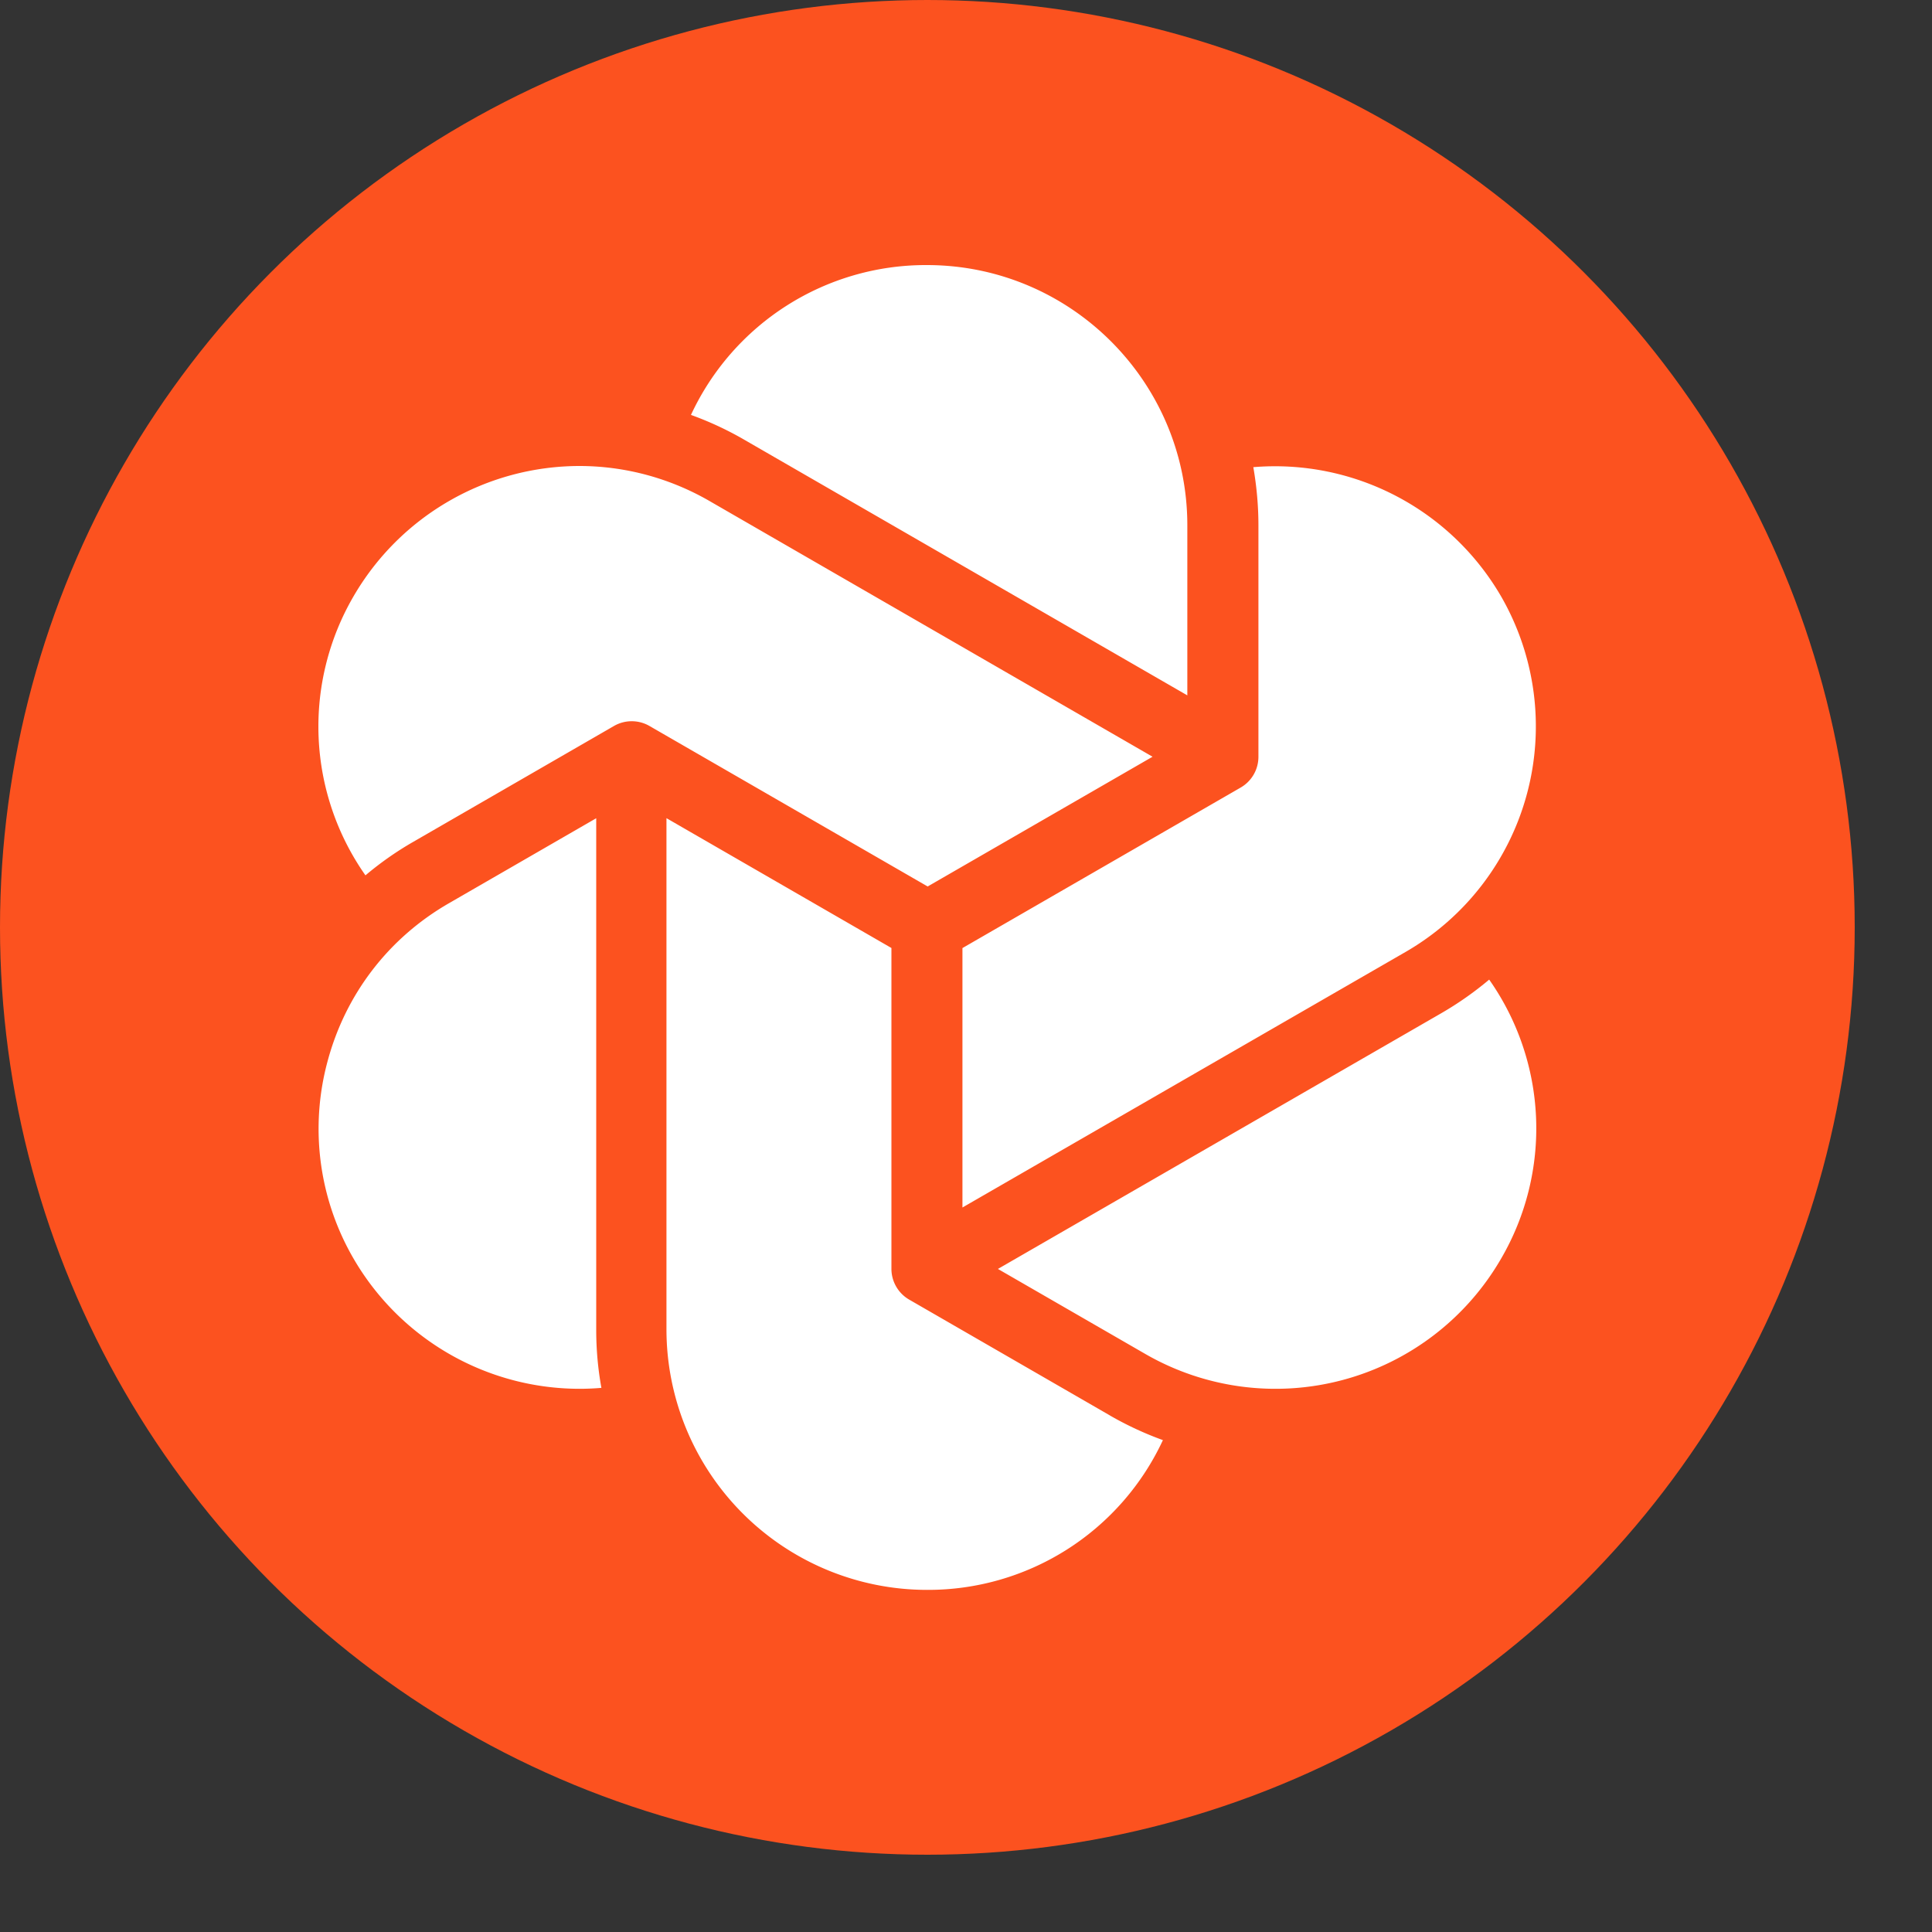 <svg xmlns="http://www.w3.org/2000/svg" fill="none" viewBox="0 0 25 25"
  class="css-1kpzp8t">
  <rect x="0" y="0" width="25" height="25" fill="#333333" stroke="none"/>
  <circle cx="12" cy="12" r="12" fill="#FC521F"></circle>
  <path fill="#fff" fill-rule="evenodd"
    d="m14.82 17.52-1.907-1.1 5.737-3.309a4.31 4.31 0 0 0 .62-.435 3.347 3.347 0 0 1 .154 3.611 3.372 3.372 0 0 1-4.604 1.233Zm-.46.795c.22.127.45.234.688.32a3.35 3.35 0 0 1-3.054 1.938 3.373 3.373 0 0 1-3.37-3.367v-6.619l2.911 1.68v4.153a.46.46 0 0 0 .23.397l2.596 1.498Zm-6.864-.344a3.383 3.383 0 0 1-2.92-1.683 3.343 3.343 0 0 1-.337-2.556c.233-.869.79-1.595 1.57-2.044l1.906-1.1v6.617c0 .254.022.505.067.754a3.4 3.4 0 0 1-.286.012Zm7.418-8.179-2.91 1.679-3.6-2.077a.46.46 0 0 0-.459 0L5.35 10.892c-.22.126-.428.272-.621.435a3.349 3.349 0 0 1-.154-3.611A3.385 3.385 0 0 1 7.497 6.03c.588 0 1.169.156 1.682.452l5.735 3.31Zm-2.92-6.362c1.859 0 3.37 1.51 3.37 3.368v2.2L9.629 5.689a4.261 4.261 0 0 0-.688-.32 3.351 3.351 0 0 1 3.053-1.939Zm7.43 4.287a3.37 3.37 0 0 1-1.234 4.6l-5.736 3.308v-3.357l3.6-2.077a.459.459 0 0 0 .23-.398V6.798c0-.253-.023-.505-.066-.753a3.383 3.383 0 0 1 3.206 1.672Z"
    clip-rule="evenodd"></path>
</svg>
